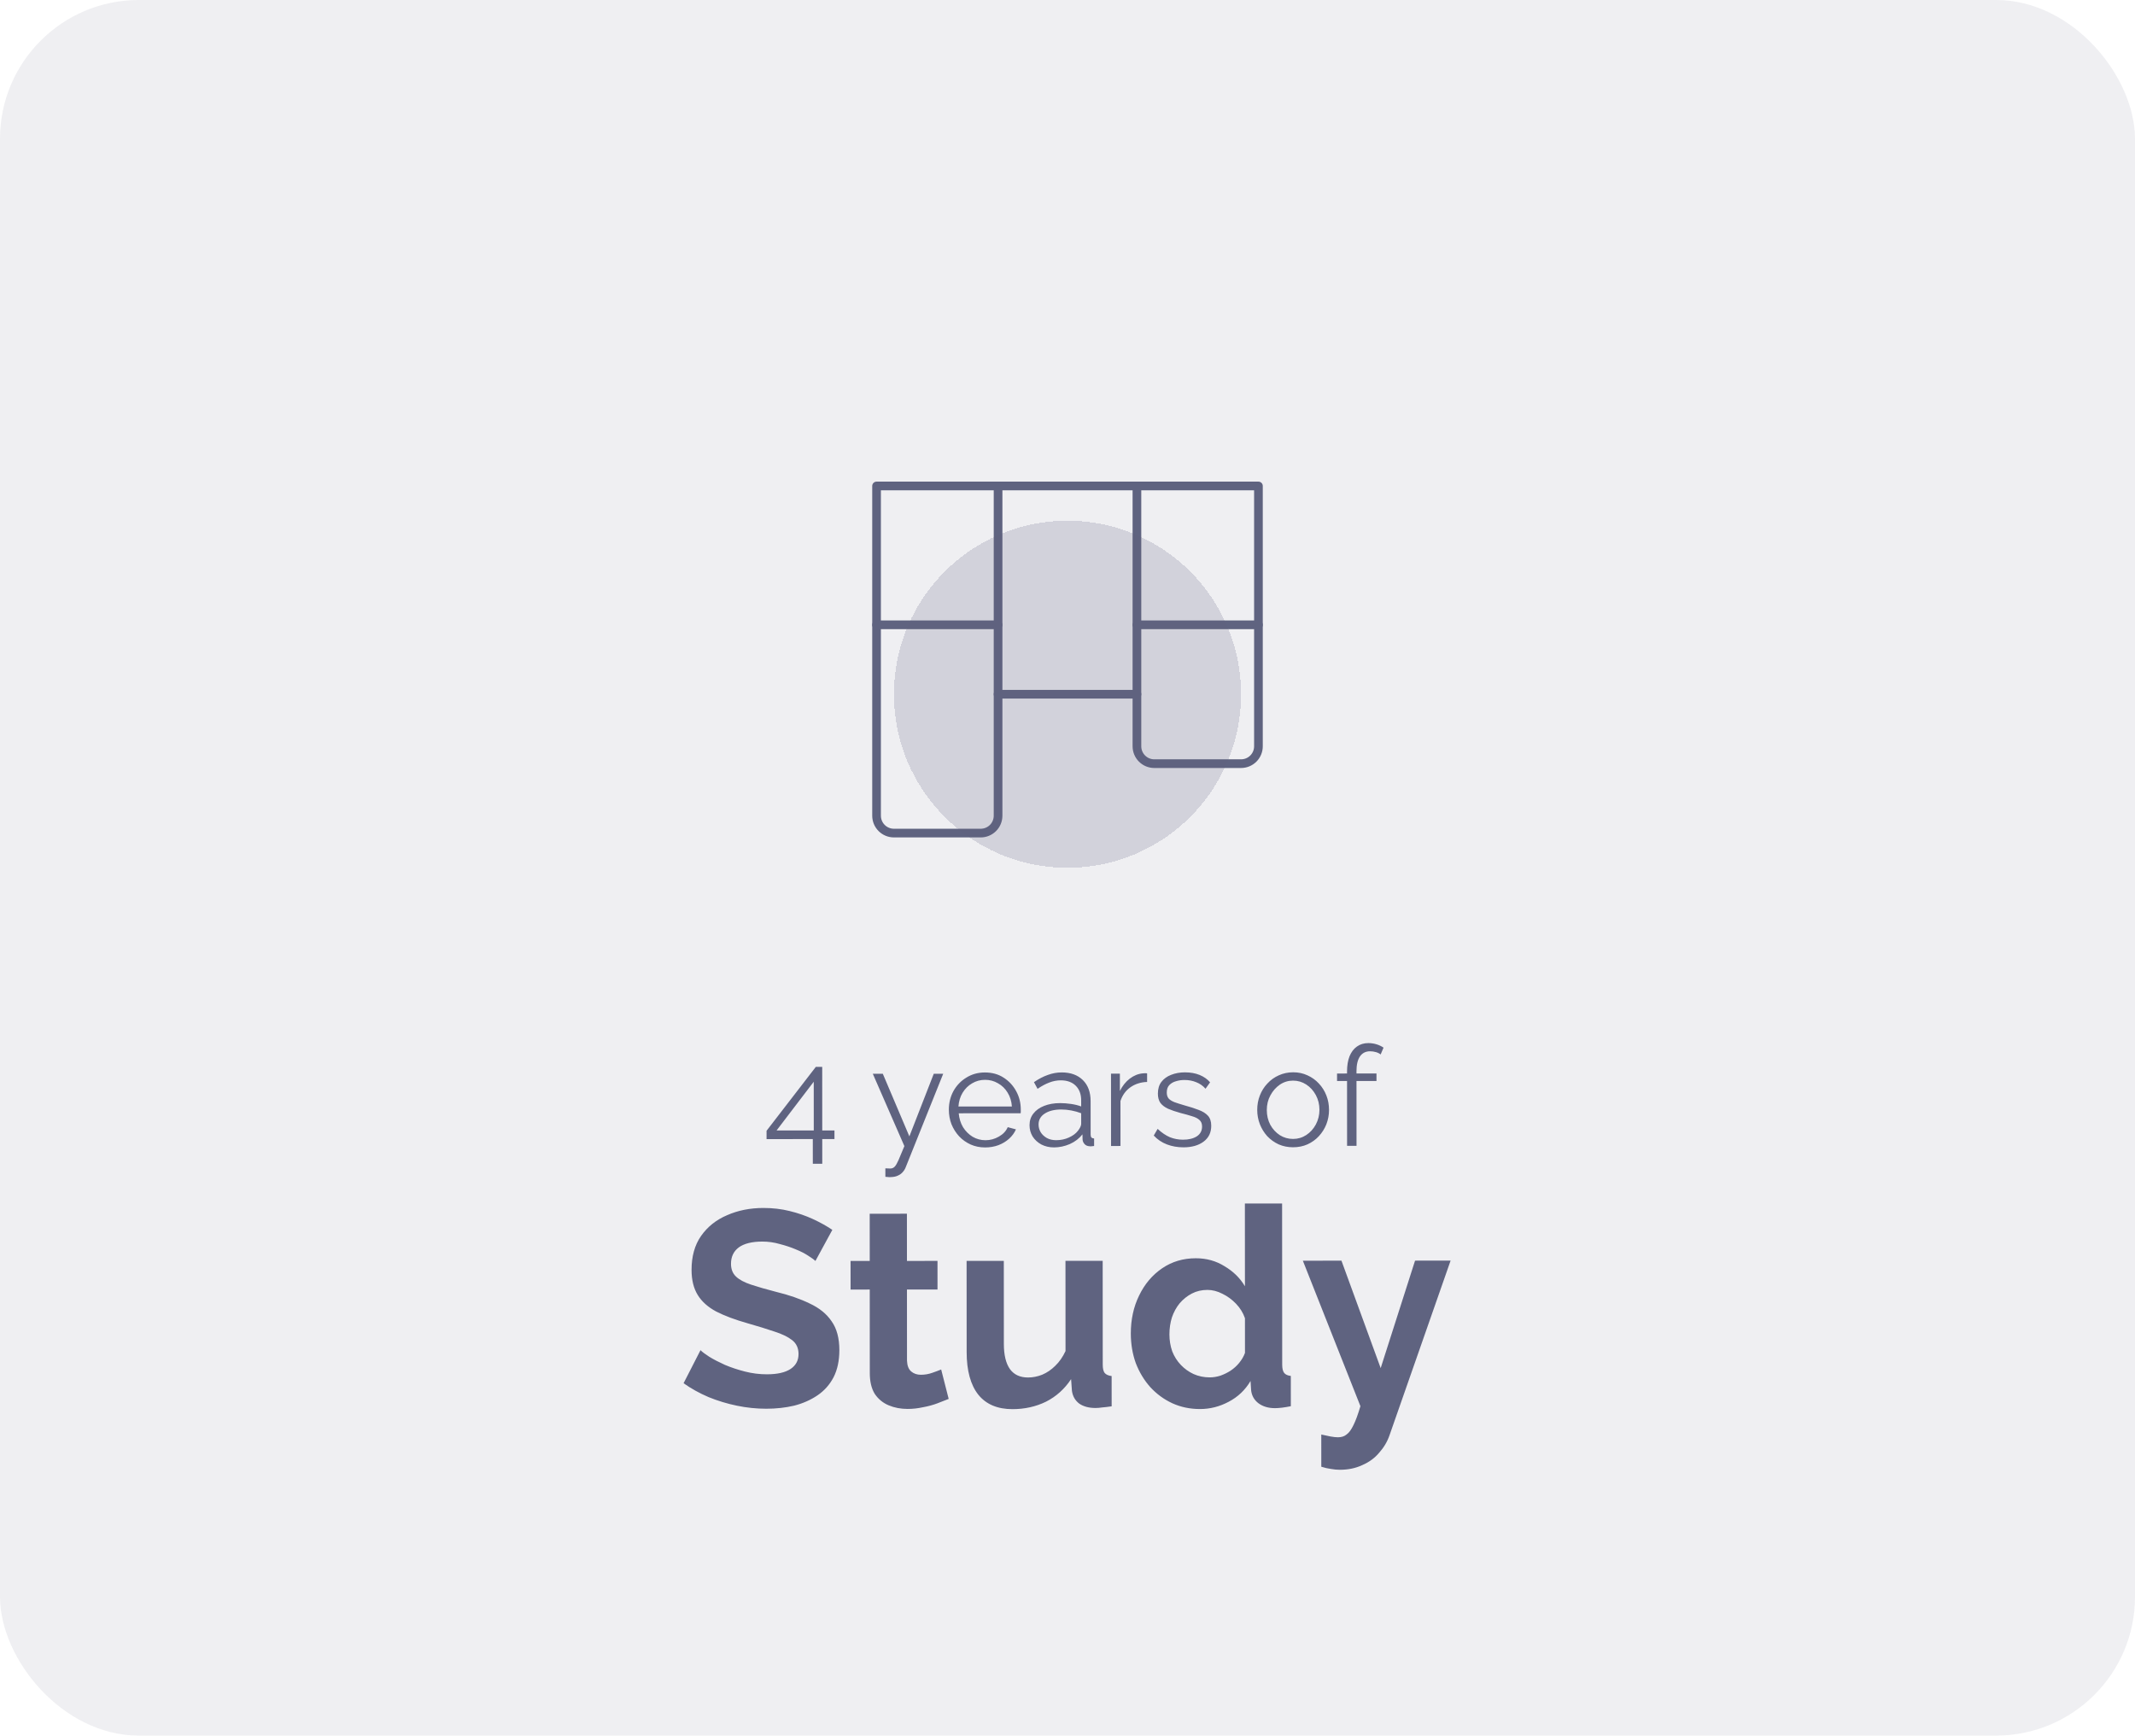 <svg width="246" height="200" viewBox="0 0 246 200" fill="none" xmlns="http://www.w3.org/2000/svg">
<rect width="246" height="200" rx="16" fill="#5F6380" fill-opacity="0.1"/>
<path d="M93.655 134.109L93.653 131.261L88.325 131.264L88.325 130.304L94.001 122.941L94.737 122.94L94.741 130.268L96.149 130.267L96.149 131.259L94.741 131.26L94.743 134.108L93.655 134.109ZM89.477 130.271L93.765 130.269L93.761 124.653L89.477 130.271ZM102.014 134.632C102.164 134.643 102.308 134.648 102.446 134.648C102.585 134.658 102.686 134.653 102.75 134.632C102.878 134.61 103.001 134.535 103.118 134.407C103.235 134.279 103.374 134.034 103.534 133.671C103.693 133.308 103.917 132.775 104.205 132.071L100.568 123.737L101.72 123.736L104.78 130.95L107.592 123.733L108.68 123.732L104.366 134.487C104.292 134.689 104.18 134.876 104.03 135.047C103.881 135.228 103.695 135.367 103.471 135.463C103.257 135.57 102.991 135.629 102.671 135.64C102.575 135.65 102.473 135.65 102.367 135.64C102.271 135.64 102.153 135.629 102.015 135.608L102.014 134.632ZM113.508 132.225C112.911 132.226 112.356 132.114 111.844 131.89C111.332 131.656 110.889 131.342 110.515 130.947C110.142 130.542 109.848 130.078 109.634 129.556C109.431 129.033 109.33 128.473 109.329 127.876C109.329 127.097 109.504 126.382 109.856 125.731C110.218 125.081 110.714 124.563 111.343 124.179C111.972 123.784 112.687 123.586 113.487 123.585C114.308 123.585 115.023 123.782 115.631 124.176C116.25 124.57 116.736 125.093 117.088 125.743C117.44 126.383 117.617 127.087 117.617 127.855C117.617 127.94 117.617 128.026 117.617 128.111C117.618 128.186 117.612 128.244 117.602 128.287L110.466 128.291C110.519 128.888 110.685 129.422 110.962 129.891C111.251 130.349 111.619 130.717 112.067 130.994C112.526 131.261 113.022 131.394 113.555 131.393C114.099 131.393 114.611 131.254 115.091 130.976C115.582 130.699 115.923 130.336 116.114 129.888L117.059 130.143C116.888 130.538 116.627 130.896 116.275 131.216C115.923 131.536 115.508 131.787 115.028 131.968C114.558 132.139 114.052 132.225 113.508 132.225ZM110.433 127.507L116.593 127.504C116.55 126.896 116.384 126.362 116.096 125.904C115.819 125.445 115.45 125.088 114.992 124.832C114.543 124.566 114.047 124.433 113.503 124.433C112.959 124.434 112.463 124.567 112.016 124.834C111.568 125.09 111.2 125.453 110.912 125.923C110.635 126.382 110.475 126.91 110.433 127.507ZM118.625 129.662C118.625 129.14 118.774 128.692 119.072 128.318C119.371 127.934 119.781 127.64 120.304 127.437C120.837 127.224 121.45 127.117 122.144 127.116C122.549 127.116 122.97 127.148 123.408 127.212C123.845 127.275 124.234 127.371 124.576 127.499L124.575 126.795C124.575 126.091 124.367 125.531 123.95 125.115C123.534 124.7 122.958 124.492 122.222 124.492C121.774 124.493 121.331 124.578 120.894 124.749C120.468 124.909 120.02 125.15 119.551 125.47L119.134 124.702C119.678 124.328 120.211 124.051 120.734 123.869C121.256 123.677 121.789 123.581 122.333 123.58C123.357 123.58 124.168 123.872 124.766 124.459C125.364 125.045 125.663 125.856 125.663 126.89L125.666 130.746C125.666 130.896 125.698 131.008 125.762 131.082C125.826 131.146 125.927 131.183 126.066 131.194L126.066 132.058C125.949 132.069 125.848 132.08 125.762 132.09C125.677 132.101 125.613 132.101 125.57 132.09C125.304 132.08 125.101 131.995 124.962 131.835C124.823 131.675 124.749 131.504 124.738 131.323L124.722 130.715C124.349 131.195 123.863 131.569 123.266 131.836C122.669 132.092 122.061 132.22 121.442 132.221C120.909 132.221 120.424 132.109 119.986 131.886C119.559 131.651 119.223 131.342 118.978 130.958C118.743 130.564 118.625 130.132 118.625 129.662ZM124.209 130.299C124.327 130.15 124.417 130.006 124.481 129.867C124.545 129.728 124.577 129.606 124.577 129.499L124.576 128.283C124.213 128.144 123.835 128.038 123.44 127.964C123.056 127.889 122.667 127.852 122.272 127.852C121.493 127.853 120.864 128.008 120.384 128.317C119.904 128.627 119.665 129.048 119.665 129.582C119.665 129.891 119.745 130.184 119.905 130.462C120.066 130.728 120.3 130.952 120.61 131.133C120.919 131.304 121.282 131.389 121.698 131.389C122.221 131.388 122.706 131.287 123.154 131.084C123.612 130.881 123.964 130.619 124.209 130.299ZM132.173 124.679C131.448 124.7 130.808 124.903 130.253 125.288C129.709 125.672 129.326 126.2 129.102 126.872L129.105 132.056L128.017 132.057L128.012 123.721L129.036 123.72L129.037 125.72C129.325 125.134 129.704 124.659 130.173 124.296C130.652 123.933 131.159 123.73 131.692 123.687C131.799 123.676 131.89 123.671 131.964 123.671C132.05 123.671 132.119 123.676 132.172 123.687L132.173 124.679ZM136.363 132.212C135.68 132.212 135.045 132.101 134.458 131.877C133.872 131.654 133.365 131.313 132.938 130.854L133.385 130.086C133.855 130.523 134.324 130.843 134.794 131.045C135.274 131.237 135.781 131.332 136.314 131.332C136.965 131.332 137.493 131.203 137.898 130.947C138.303 130.68 138.505 130.302 138.505 129.811C138.505 129.48 138.404 129.23 138.201 129.059C138.009 128.878 137.726 128.734 137.353 128.628C136.99 128.51 136.552 128.388 136.04 128.26C135.464 128.101 134.979 127.936 134.584 127.765C134.2 127.584 133.906 127.36 133.704 127.094C133.511 126.816 133.415 126.459 133.415 126.022C133.415 125.478 133.548 125.03 133.814 124.678C134.091 124.315 134.465 124.043 134.934 123.861C135.414 123.669 135.947 123.572 136.534 123.572C137.174 123.572 137.739 123.673 138.23 123.875C138.721 124.077 139.121 124.36 139.43 124.722L138.903 125.459C138.604 125.117 138.246 124.867 137.83 124.707C137.425 124.537 136.971 124.452 136.47 124.452C136.129 124.452 135.803 124.5 135.494 124.597C135.185 124.682 134.929 124.832 134.726 125.045C134.535 125.248 134.439 125.531 134.439 125.893C134.439 126.192 134.514 126.427 134.663 126.597C134.813 126.757 135.037 126.896 135.336 127.013C135.634 127.119 136.002 127.236 136.44 127.364C137.069 127.534 137.619 127.71 138.088 127.891C138.558 128.061 138.92 128.285 139.176 128.562C139.433 128.84 139.561 129.229 139.561 129.73C139.562 130.509 139.269 131.117 138.682 131.555C138.096 131.992 137.323 132.212 136.363 132.212ZM148.991 132.205C148.394 132.205 147.839 132.093 147.327 131.87C146.825 131.635 146.388 131.321 146.014 130.927C145.651 130.521 145.369 130.063 145.166 129.551C144.963 129.028 144.861 128.479 144.861 127.903C144.86 127.306 144.961 126.751 145.164 126.239C145.366 125.716 145.654 125.257 146.027 124.863C146.4 124.457 146.837 124.142 147.338 123.918C147.85 123.683 148.405 123.565 149.002 123.565C149.599 123.564 150.149 123.681 150.65 123.916C151.152 124.14 151.589 124.454 151.963 124.859C152.336 125.254 152.625 125.712 152.828 126.235C153.031 126.746 153.132 127.301 153.133 127.898C153.133 128.474 153.032 129.024 152.83 129.547C152.627 130.059 152.339 130.518 151.966 130.923C151.604 131.318 151.167 131.633 150.655 131.868C150.154 132.092 149.599 132.204 148.991 132.205ZM145.965 127.919C145.965 128.537 146.099 129.102 146.366 129.614C146.643 130.115 147.011 130.515 147.47 130.814C147.929 131.101 148.436 131.245 148.991 131.245C149.545 131.244 150.052 131.095 150.51 130.796C150.969 130.497 151.337 130.091 151.614 129.579C151.891 129.056 152.029 128.491 152.029 127.883C152.028 127.264 151.889 126.699 151.612 126.187C151.334 125.675 150.966 125.27 150.507 124.972C150.048 124.674 149.541 124.524 148.987 124.525C148.432 124.525 147.925 124.68 147.467 124.99C147.019 125.299 146.657 125.71 146.38 126.222C146.103 126.724 145.964 127.289 145.965 127.919ZM155.214 132.041L155.21 124.569L154.058 124.57L154.057 123.706L155.209 123.705L155.209 123.481C155.209 122.799 155.304 122.212 155.496 121.721C155.698 121.23 155.981 120.857 156.343 120.601C156.717 120.334 157.154 120.2 157.655 120.2C157.986 120.2 158.306 120.247 158.615 120.343C158.925 120.439 159.191 120.567 159.415 120.727L159.08 121.511C158.941 121.394 158.76 121.303 158.536 121.239C158.312 121.175 158.088 121.144 157.864 121.144C157.362 121.144 156.973 121.341 156.696 121.736C156.43 122.131 156.297 122.702 156.297 123.449L156.297 123.705L158.601 123.703L158.602 124.567L156.298 124.569L156.302 132.041L155.214 132.041Z" fill="#5F6380"/>
<path d="M93.954 145.308C93.805 145.159 93.528 144.956 93.122 144.701C92.738 144.445 92.258 144.2 91.682 143.965C91.127 143.731 90.519 143.529 89.857 143.358C89.196 143.167 88.524 143.071 87.841 143.072C86.647 143.072 85.74 143.297 85.122 143.745C84.525 144.194 84.226 144.823 84.227 145.634C84.227 146.252 84.419 146.743 84.804 147.105C85.188 147.468 85.764 147.777 86.532 148.032C87.3 148.288 88.26 148.565 89.413 148.863C90.906 149.224 92.197 149.672 93.285 150.204C94.395 150.716 95.238 151.398 95.815 152.251C96.412 153.083 96.712 154.192 96.713 155.578C96.713 156.794 96.49 157.84 96.042 158.715C95.595 159.568 94.977 160.262 94.188 160.796C93.398 161.33 92.503 161.725 91.5 161.981C90.498 162.217 89.431 162.335 88.3 162.335C87.17 162.336 86.039 162.219 84.908 161.985C83.777 161.751 82.689 161.421 81.644 160.995C80.598 160.548 79.638 160.015 78.763 159.397L80.713 155.588C80.905 155.78 81.246 156.035 81.737 156.355C82.228 156.654 82.825 156.963 83.529 157.282C84.234 157.58 85.002 157.836 85.834 158.049C86.666 158.262 87.509 158.368 88.362 158.367C89.557 158.367 90.463 158.163 91.082 157.758C91.7 157.352 92.009 156.776 92.009 156.029C92.008 155.347 91.763 154.813 91.272 154.43C90.781 154.046 90.098 153.716 89.223 153.439C88.348 153.141 87.314 152.821 86.119 152.481C84.689 152.076 83.494 151.629 82.534 151.139C81.574 150.627 80.859 149.988 80.389 149.22C79.919 148.452 79.684 147.492 79.683 146.34C79.682 144.783 80.044 143.481 80.769 142.436C81.515 141.369 82.517 140.568 83.775 140.034C85.034 139.479 86.431 139.2 87.967 139.2C89.034 139.199 90.036 139.316 90.975 139.55C91.935 139.784 92.832 140.093 93.664 140.476C94.496 140.86 95.243 141.275 95.904 141.723L93.954 145.308ZM109.31 161.203C108.947 161.353 108.51 161.524 107.998 161.716C107.486 161.908 106.932 162.058 106.334 162.165C105.758 162.293 105.172 162.358 104.574 162.358C103.785 162.358 103.06 162.22 102.398 161.943C101.737 161.666 101.203 161.229 100.797 160.632C100.413 160.014 100.221 159.214 100.22 158.232L100.214 148.6L98.007 148.602L98.004 145.306L100.213 145.304L100.209 139.864L104.497 139.862L104.501 145.302L108.021 145.3L108.022 148.596L104.502 148.598L104.507 156.79C104.529 157.366 104.689 157.782 104.988 158.038C105.287 158.293 105.66 158.421 106.108 158.421C106.556 158.421 106.993 158.346 107.42 158.196C107.847 158.047 108.188 157.918 108.444 157.812L109.31 161.203ZM111.38 155.794L111.374 145.298L115.662 145.295L115.667 154.863C115.668 156.143 115.903 157.114 116.373 157.775C116.843 158.415 117.536 158.734 118.454 158.734C119.008 158.734 119.552 158.627 120.085 158.413C120.64 158.178 121.141 157.836 121.589 157.388C122.058 156.94 122.452 156.374 122.772 155.691L122.766 145.291L127.054 145.289L127.061 157.257C127.061 157.705 127.136 158.025 127.285 158.217C127.456 158.409 127.723 158.526 128.085 158.568L128.088 162.056C127.661 162.121 127.298 162.163 127 162.185C126.722 162.228 126.466 162.249 126.232 162.249C125.464 162.25 124.834 162.08 124.343 161.738C123.874 161.376 123.596 160.886 123.51 160.267L123.414 158.923C122.668 160.054 121.708 160.919 120.535 161.517C119.362 162.093 118.072 162.382 116.664 162.383C114.936 162.384 113.623 161.83 112.727 160.721C111.83 159.591 111.381 157.949 111.38 155.794ZM130.296 153.671C130.295 152.05 130.614 150.588 131.253 149.286C131.893 147.963 132.777 146.918 133.908 146.149C135.038 145.38 136.328 144.996 137.779 144.995C139.016 144.994 140.126 145.303 141.107 145.921C142.11 146.517 142.89 147.285 143.445 148.223L143.439 138.687L147.727 138.685L147.738 157.245C147.738 157.693 147.813 158.013 147.963 158.205C148.112 158.397 148.368 158.514 148.731 158.556L148.733 162.044C147.986 162.194 147.378 162.269 146.909 162.269C146.141 162.27 145.501 162.078 144.989 161.694C144.498 161.311 144.22 160.81 144.156 160.191L144.091 159.135C143.473 160.181 142.631 160.981 141.564 161.536C140.519 162.092 139.421 162.37 138.269 162.37C137.117 162.371 136.05 162.148 135.069 161.7C134.108 161.253 133.265 160.635 132.539 159.846C131.835 159.057 131.28 158.14 130.874 157.095C130.489 156.028 130.297 154.887 130.296 153.671ZM143.449 155.903L143.447 151.903C143.233 151.285 142.892 150.73 142.422 150.24C141.952 149.75 141.429 149.366 140.853 149.089C140.277 148.791 139.701 148.642 139.125 148.642C138.464 148.642 137.866 148.781 137.333 149.059C136.8 149.337 136.331 149.71 135.926 150.18C135.542 150.649 135.244 151.193 135.031 151.812C134.839 152.431 134.744 153.082 134.744 153.764C134.744 154.447 134.851 155.098 135.065 155.716C135.3 156.313 135.631 156.836 136.058 157.284C136.485 157.731 136.976 158.083 137.531 158.339C138.107 158.594 138.725 158.722 139.387 158.722C139.792 158.722 140.197 158.657 140.603 158.529C141.029 158.379 141.424 158.187 141.786 157.952C142.17 157.696 142.501 157.397 142.778 157.056C143.076 156.693 143.3 156.309 143.449 155.903ZM152.241 165.306C152.625 165.391 152.977 165.466 153.297 165.53C153.639 165.593 153.927 165.625 154.161 165.625C154.567 165.625 154.897 165.518 155.153 165.305C155.43 165.112 155.697 164.75 155.953 164.216C156.208 163.704 156.474 162.979 156.751 162.04L150.118 145.276L154.566 145.273L159.085 157.654L163.046 145.268L167.142 145.266L160.113 165.366C159.858 166.113 159.463 166.785 158.93 167.382C158.419 168.001 157.768 168.482 156.979 168.824C156.211 169.187 155.347 169.368 154.387 169.369C154.046 169.369 153.705 169.337 153.363 169.274C153.022 169.231 152.649 169.146 152.243 169.018L152.241 165.306Z" fill="#5F6380"/>
<path d="M101 56H145V86C145 86.53 144.789 87.039 144.414 87.414C144.039 87.789 143.53 88 143 88H133C132.47 88 131.961 87.789 131.586 87.414C131.211 87.039 131 86.53 131 86V80H115V94C115 94.53 114.789 95.039 114.414 95.414C114.039 95.789 113.53 96 113 96H103C102.47 96 101.961 95.789 101.586 95.414C101.211 95.039 101 94.53 101 94V56Z" stroke="#5F6380" stroke-linecap="round" stroke-linejoin="round"/>
<path d="M115 72H101" stroke="#5F6380" stroke-linecap="round" stroke-linejoin="round"/>
<path d="M115 56V80" stroke="#5F6380" stroke-linecap="round" stroke-linejoin="round"/>
<path d="M131 72H145" stroke="#5F6380" stroke-linecap="round" stroke-linejoin="round"/>
<path d="M131 56V80" stroke="#5F6380" stroke-linecap="round" stroke-linejoin="round"/>
<g filter="url(#filter0_d_28_585)">
<circle cx="123" cy="76" r="20" fill="#5F6380" fill-opacity="0.2" shape-rendering="crispEdges"/>
</g>
<defs>
<filter id="filter0_d_28_585" x="99" y="56" width="48" height="48" filterUnits="userSpaceOnUse" color-interpolation-filters="sRGB">
<feFlood flood-opacity="0" result="BackgroundImageFix"/>
<feColorMatrix in="SourceAlpha" type="matrix" values="0 0 0 0 0 0 0 0 0 0 0 0 0 0 0 0 0 0 127 0" result="hardAlpha"/>
<feOffset dy="4"/>
<feGaussianBlur stdDeviation="2"/>
<feComposite in2="hardAlpha" operator="out"/>
<feColorMatrix type="matrix" values="0 0 0 0 0 0 0 0 0 0 0 0 0 0 0 0 0 0 0.25 0"/>
<feBlend mode="normal" in2="BackgroundImageFix" result="effect1_dropShadow_28_585"/>
<feBlend mode="normal" in="SourceGraphic" in2="effect1_dropShadow_28_585" result="shape"/>
</filter>
</defs>
</svg>
